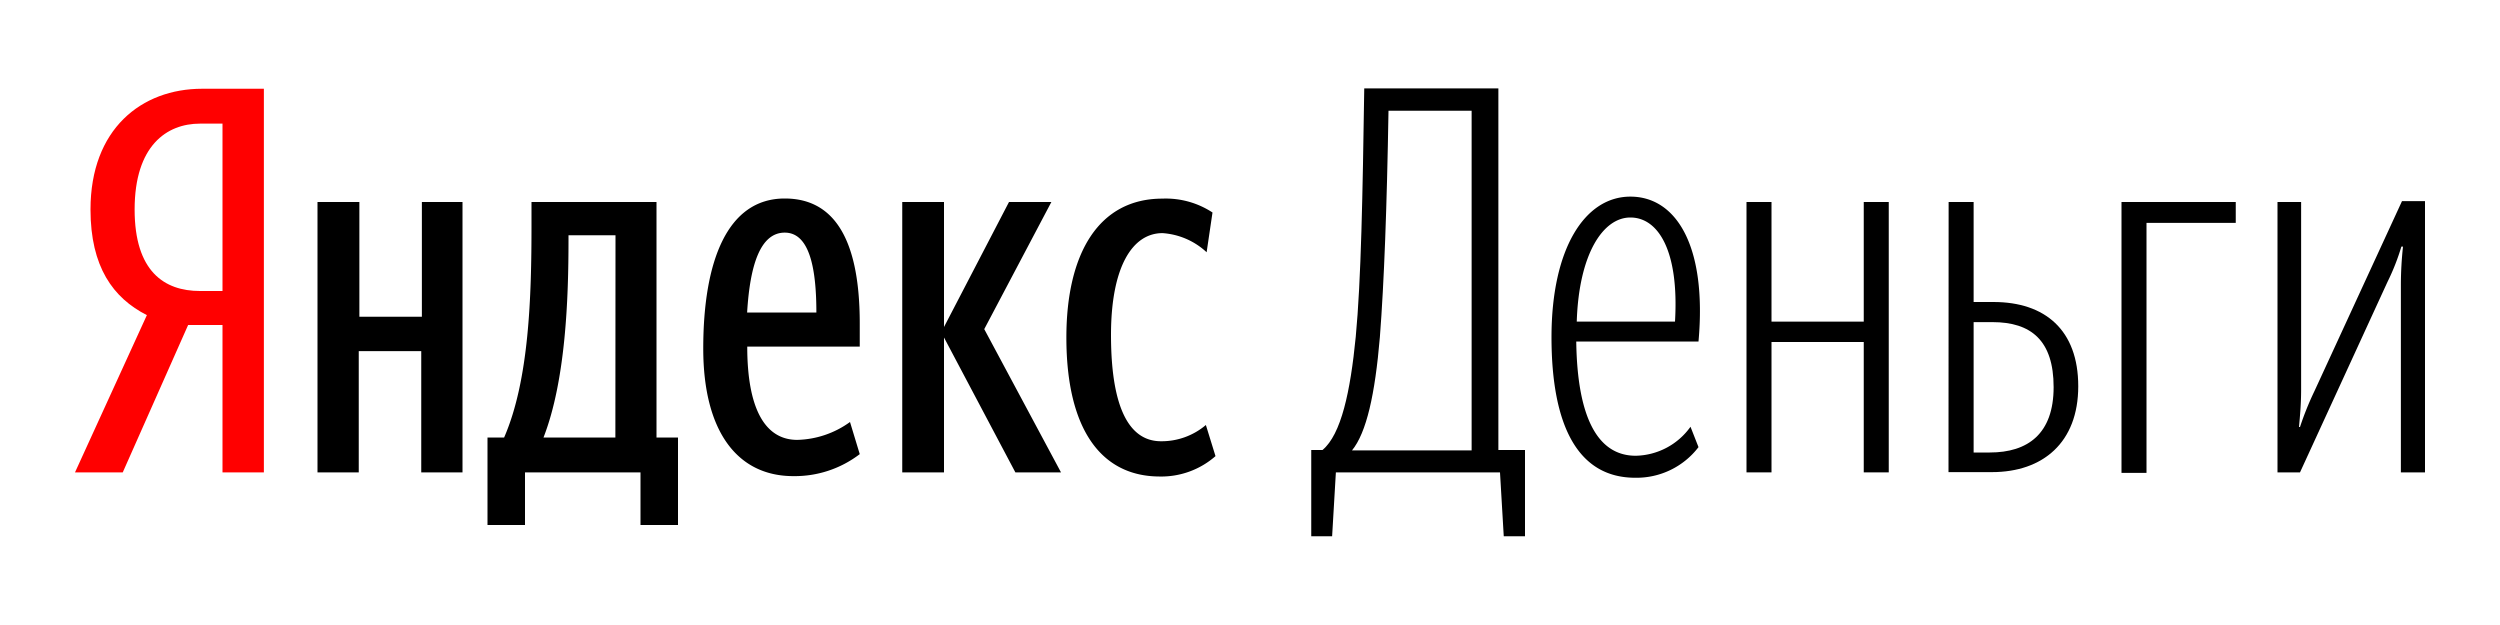 <svg id="Layer_1" data-name="Layer 1" xmlns="http://www.w3.org/2000/svg" viewBox="0 0 200 50"><defs><style>.cls-1{fill:red;}</style></defs><title>social-yandex</title><path class="cls-1" d="M15.05,26,9.82,37.79H6l5.75-12.58c-2.7-1.37-4.51-3.86-4.51-8.45,0-6.44,4.08-9.66,8.93-9.66h4.94V37.79H17.8V26ZM17.8,9.89H16c-2.66,0-5.23,1.76-5.23,6.87,0,4.94,2.36,6.52,5.23,6.52H17.8Z"/><path d="M37,16.16V37.79h-3.3v-9.7h-5v9.7H25.4V16.16h3.35v9.18h5V16.16ZM54.24,42h-3V37.79H42V42H39V35h1.33c2-4.59,2.19-11.28,2.19-17V16.16h10V35h1.72Zm-5-23.18H45.48v.39c0,4.55-.21,11.2-2,15.79h5.75ZM63.47,38.09c-4.47,0-7.21-3.56-7.21-10.21,0-7,1.93-12,6.52-12,3.6,0,6,2.7,6,10v1.85h-9c0,4.89,1.38,7.46,4,7.46A7.48,7.48,0,0,0,68,33.76l.78,2.57A8.56,8.56,0,0,1,63.47,38.09ZM59.77,25h5.54c0-3.69-.6-6.39-2.53-6.39S60,21.14,59.77,25Zm15.75,2V37.79H72.18V16.16h3.34v10l5.2-10h3.39L78.74,26.33l6.14,11.46H81.23ZM85.31,27c0-6.78,2.62-11.11,7.68-11.11A6.8,6.8,0,0,1,97,17l-.47,3.18A5.74,5.74,0,0,0,93,18.65c-2.41,0-4.12,2.7-4.12,8.15s1.28,8.5,4,8.5A5.47,5.47,0,0,0,96.47,34l.77,2.49a6.58,6.58,0,0,1-4.51,1.63C88.1,38.09,85.31,34.36,85.31,27Z"/><path d="M120,37.79H106.87l-.3,5.11H104.9V36h.9c1.5-1.25,2.23-4.68,2.66-9.06.43-4.54.55-11.33.68-19.87h10.73V36H122V42.9H120.3ZM117.73,8.86h-6.65c-.13,7.77-.35,13.69-.69,18.11-.39,4.6-1.07,7.64-2.23,9.06h9.57Z"/><path d="M130.86,36.46a5.51,5.51,0,0,0,4.38-2.32l.64,1.63a6.24,6.24,0,0,1-5.06,2.45c-4.59,0-6.7-4.17-6.7-11.25s2.66-11.24,6.31-11.24,6.14,3.91,5.45,11.59H126.1C126.18,33.24,127.73,36.46,130.86,36.46Zm-4.72-10.73H134c.34-5.75-1.38-8.33-3.57-8.33S126.31,20.32,126.14,25.73Z"/><path d="M149.1,27.36h-7.38V37.79h-2V16.16h2v9.57h7.38V16.16h2V37.79h-2Z"/><path d="M155.89,16.16h2v8h1.59c4.12,0,6.78,2.24,6.78,6.74s-2.83,6.87-6.91,6.87h-3.47Zm2,9.61V36.2h1.29c3.05,0,5.11-1.5,5.11-5.23s-1.8-5.2-4.89-5.2Z"/><path d="M171.72,17.83v20h-2V16.16h9.14v1.67Z"/><path d="M192.07,22.73a28.9,28.9,0,0,1,.17-3h-.13A17.92,17.92,0,0,1,191,22.55l-7,15.24H182.2V16.16h1.89v15c0,1.16-.09,2.1-.17,3H184a23.73,23.73,0,0,1,1.16-2.88l7-15.19H194V37.79h-1.93Z"/></svg>
